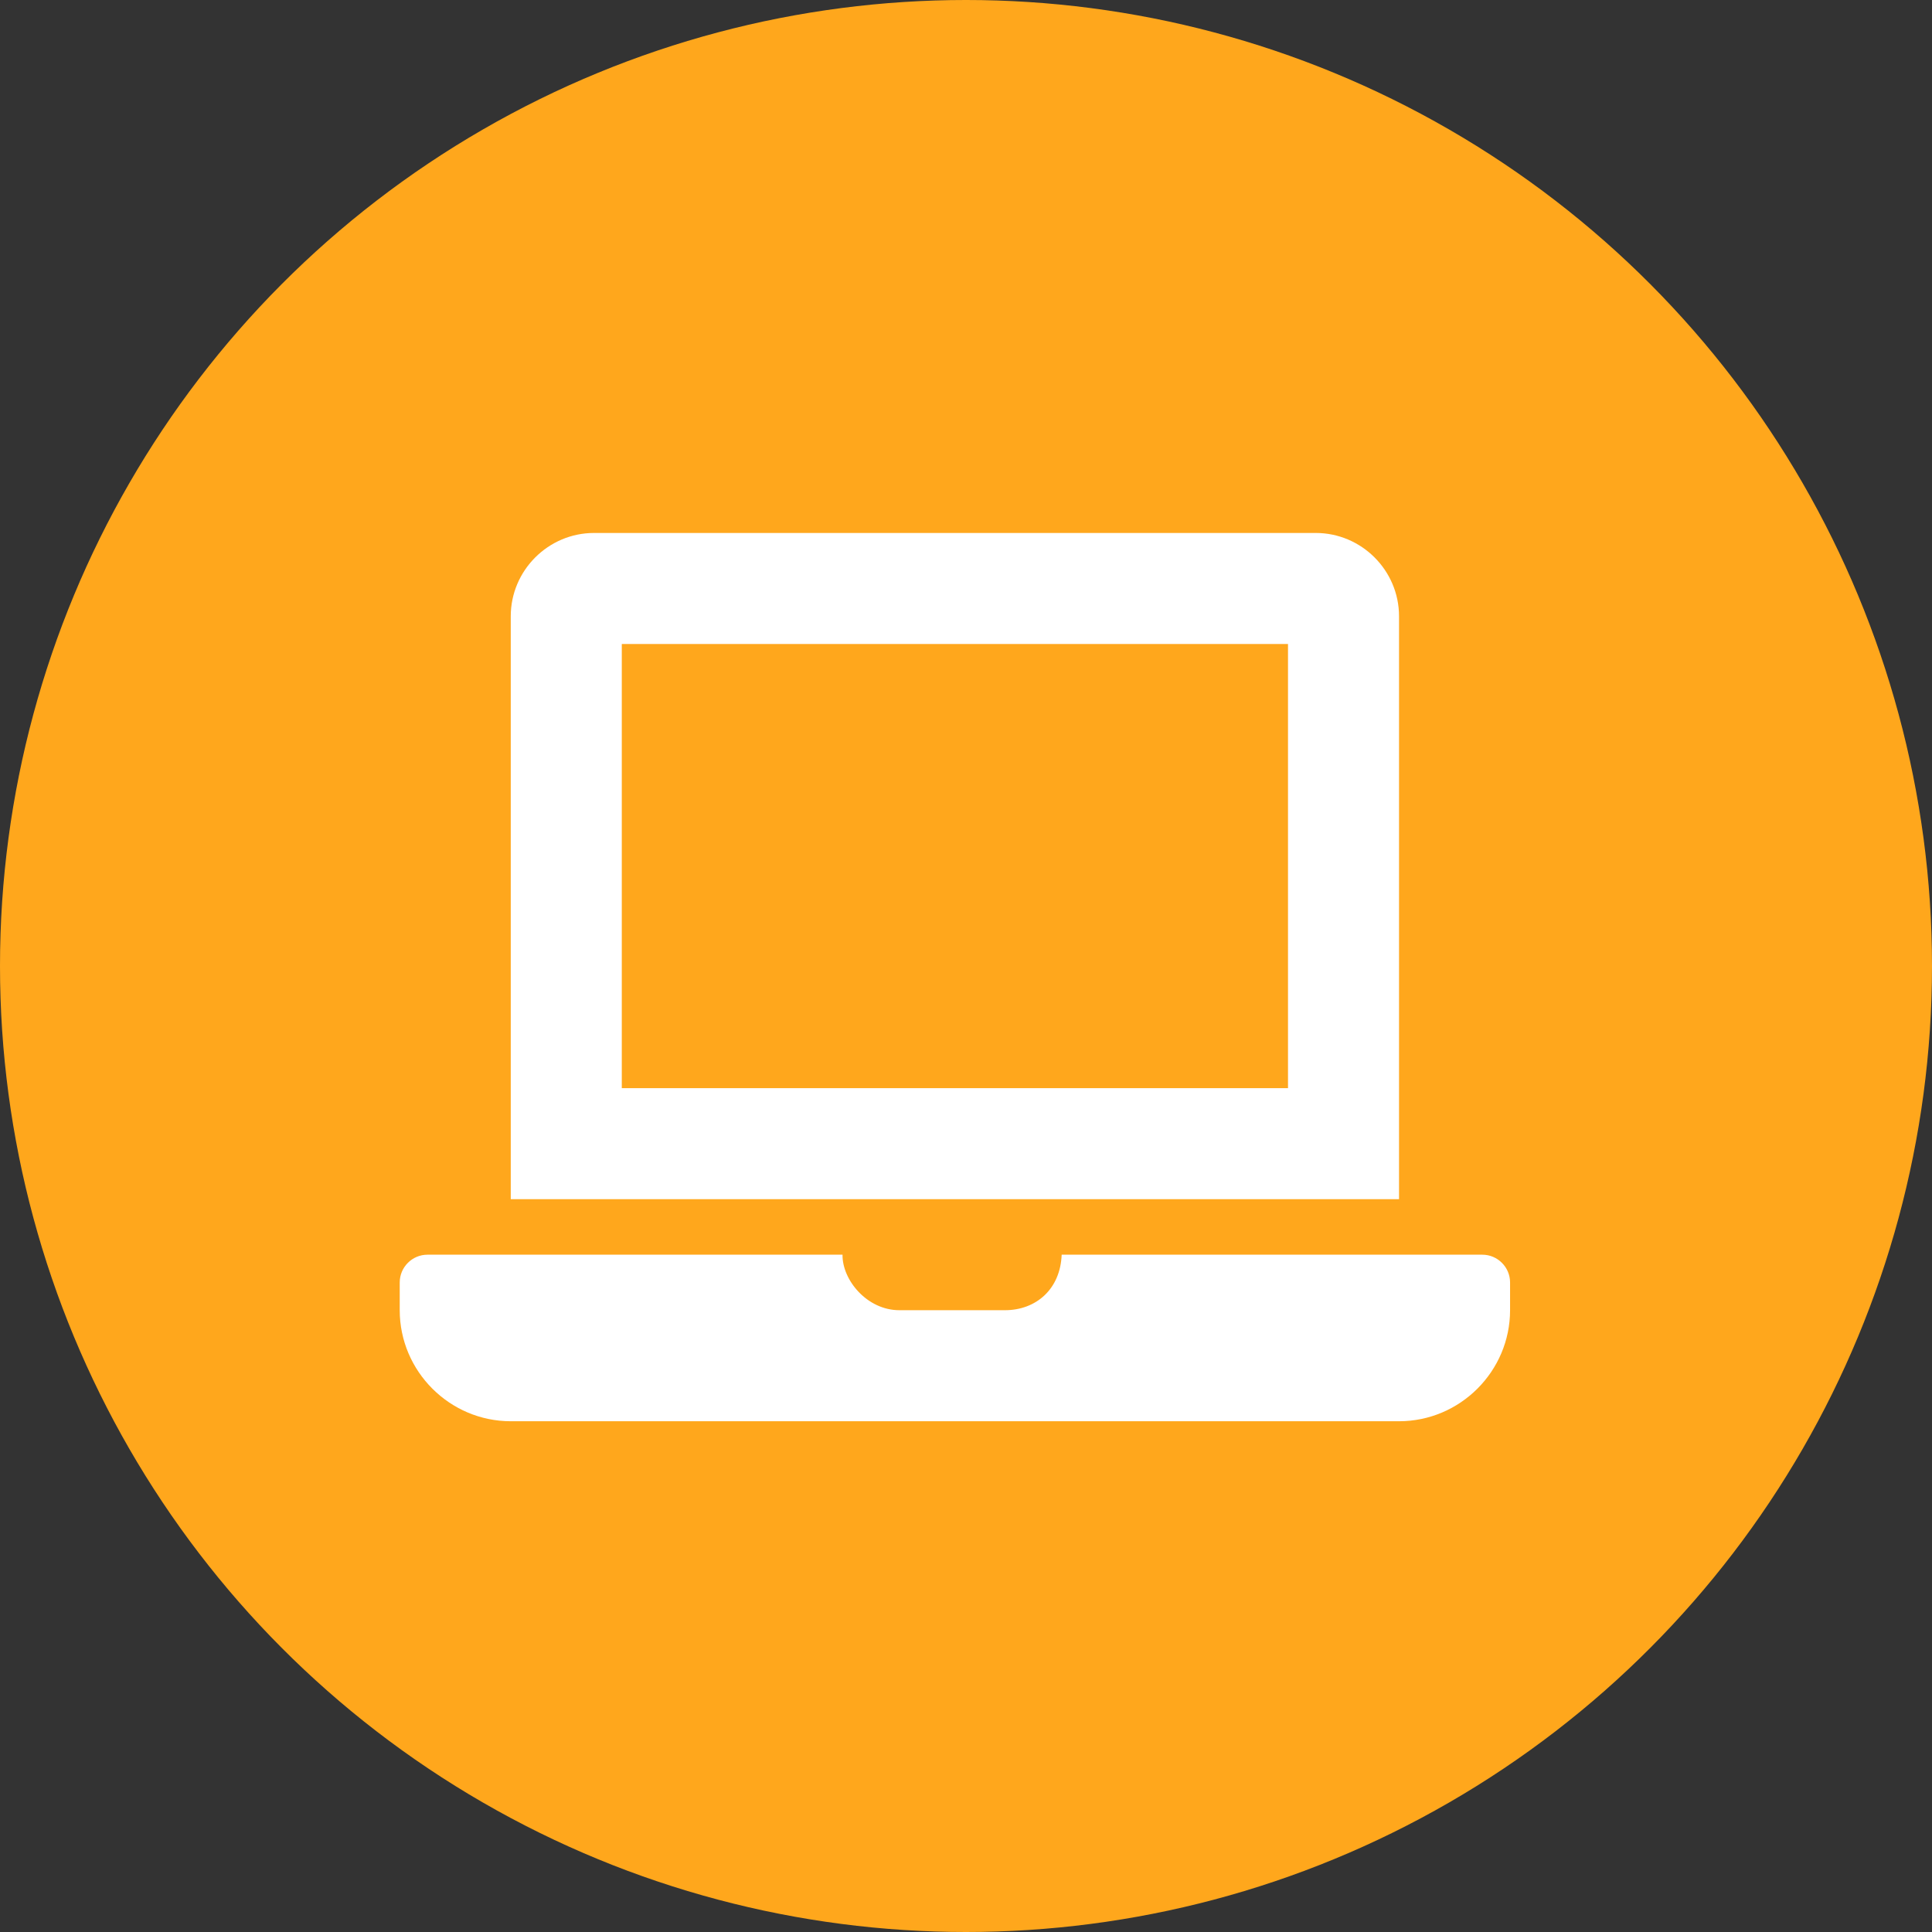 <svg width="87" height="87" viewBox="0 0 87 87" fill="none" xmlns="http://www.w3.org/2000/svg">
<rect x="0" y="0" width="87" height="87" fill="#333333" stroke="none"/>
<circle cx="43.5" cy="43.5" r="43.5" fill="#FFA71C"/>
<path d="M66.75 56.5H47.808C47.75 58.048 46.659 59 45.25 59H40.5C39.04 59 37.92 57.635 37.94 56.5H19.25C18.562 56.5 18 57.062 18 57.75V59C18 61.75 20.25 64 23 64H63C65.75 64 68 61.75 68 59V57.75C68 57.062 67.438 56.5 66.75 56.5ZM63 27.75C63 25.688 61.312 24 59.25 24H26.75C24.688 24 23 25.688 23 27.75V54H63V27.75ZM58 49H28V29H58V49Z" fill="white"/>
</svg>
